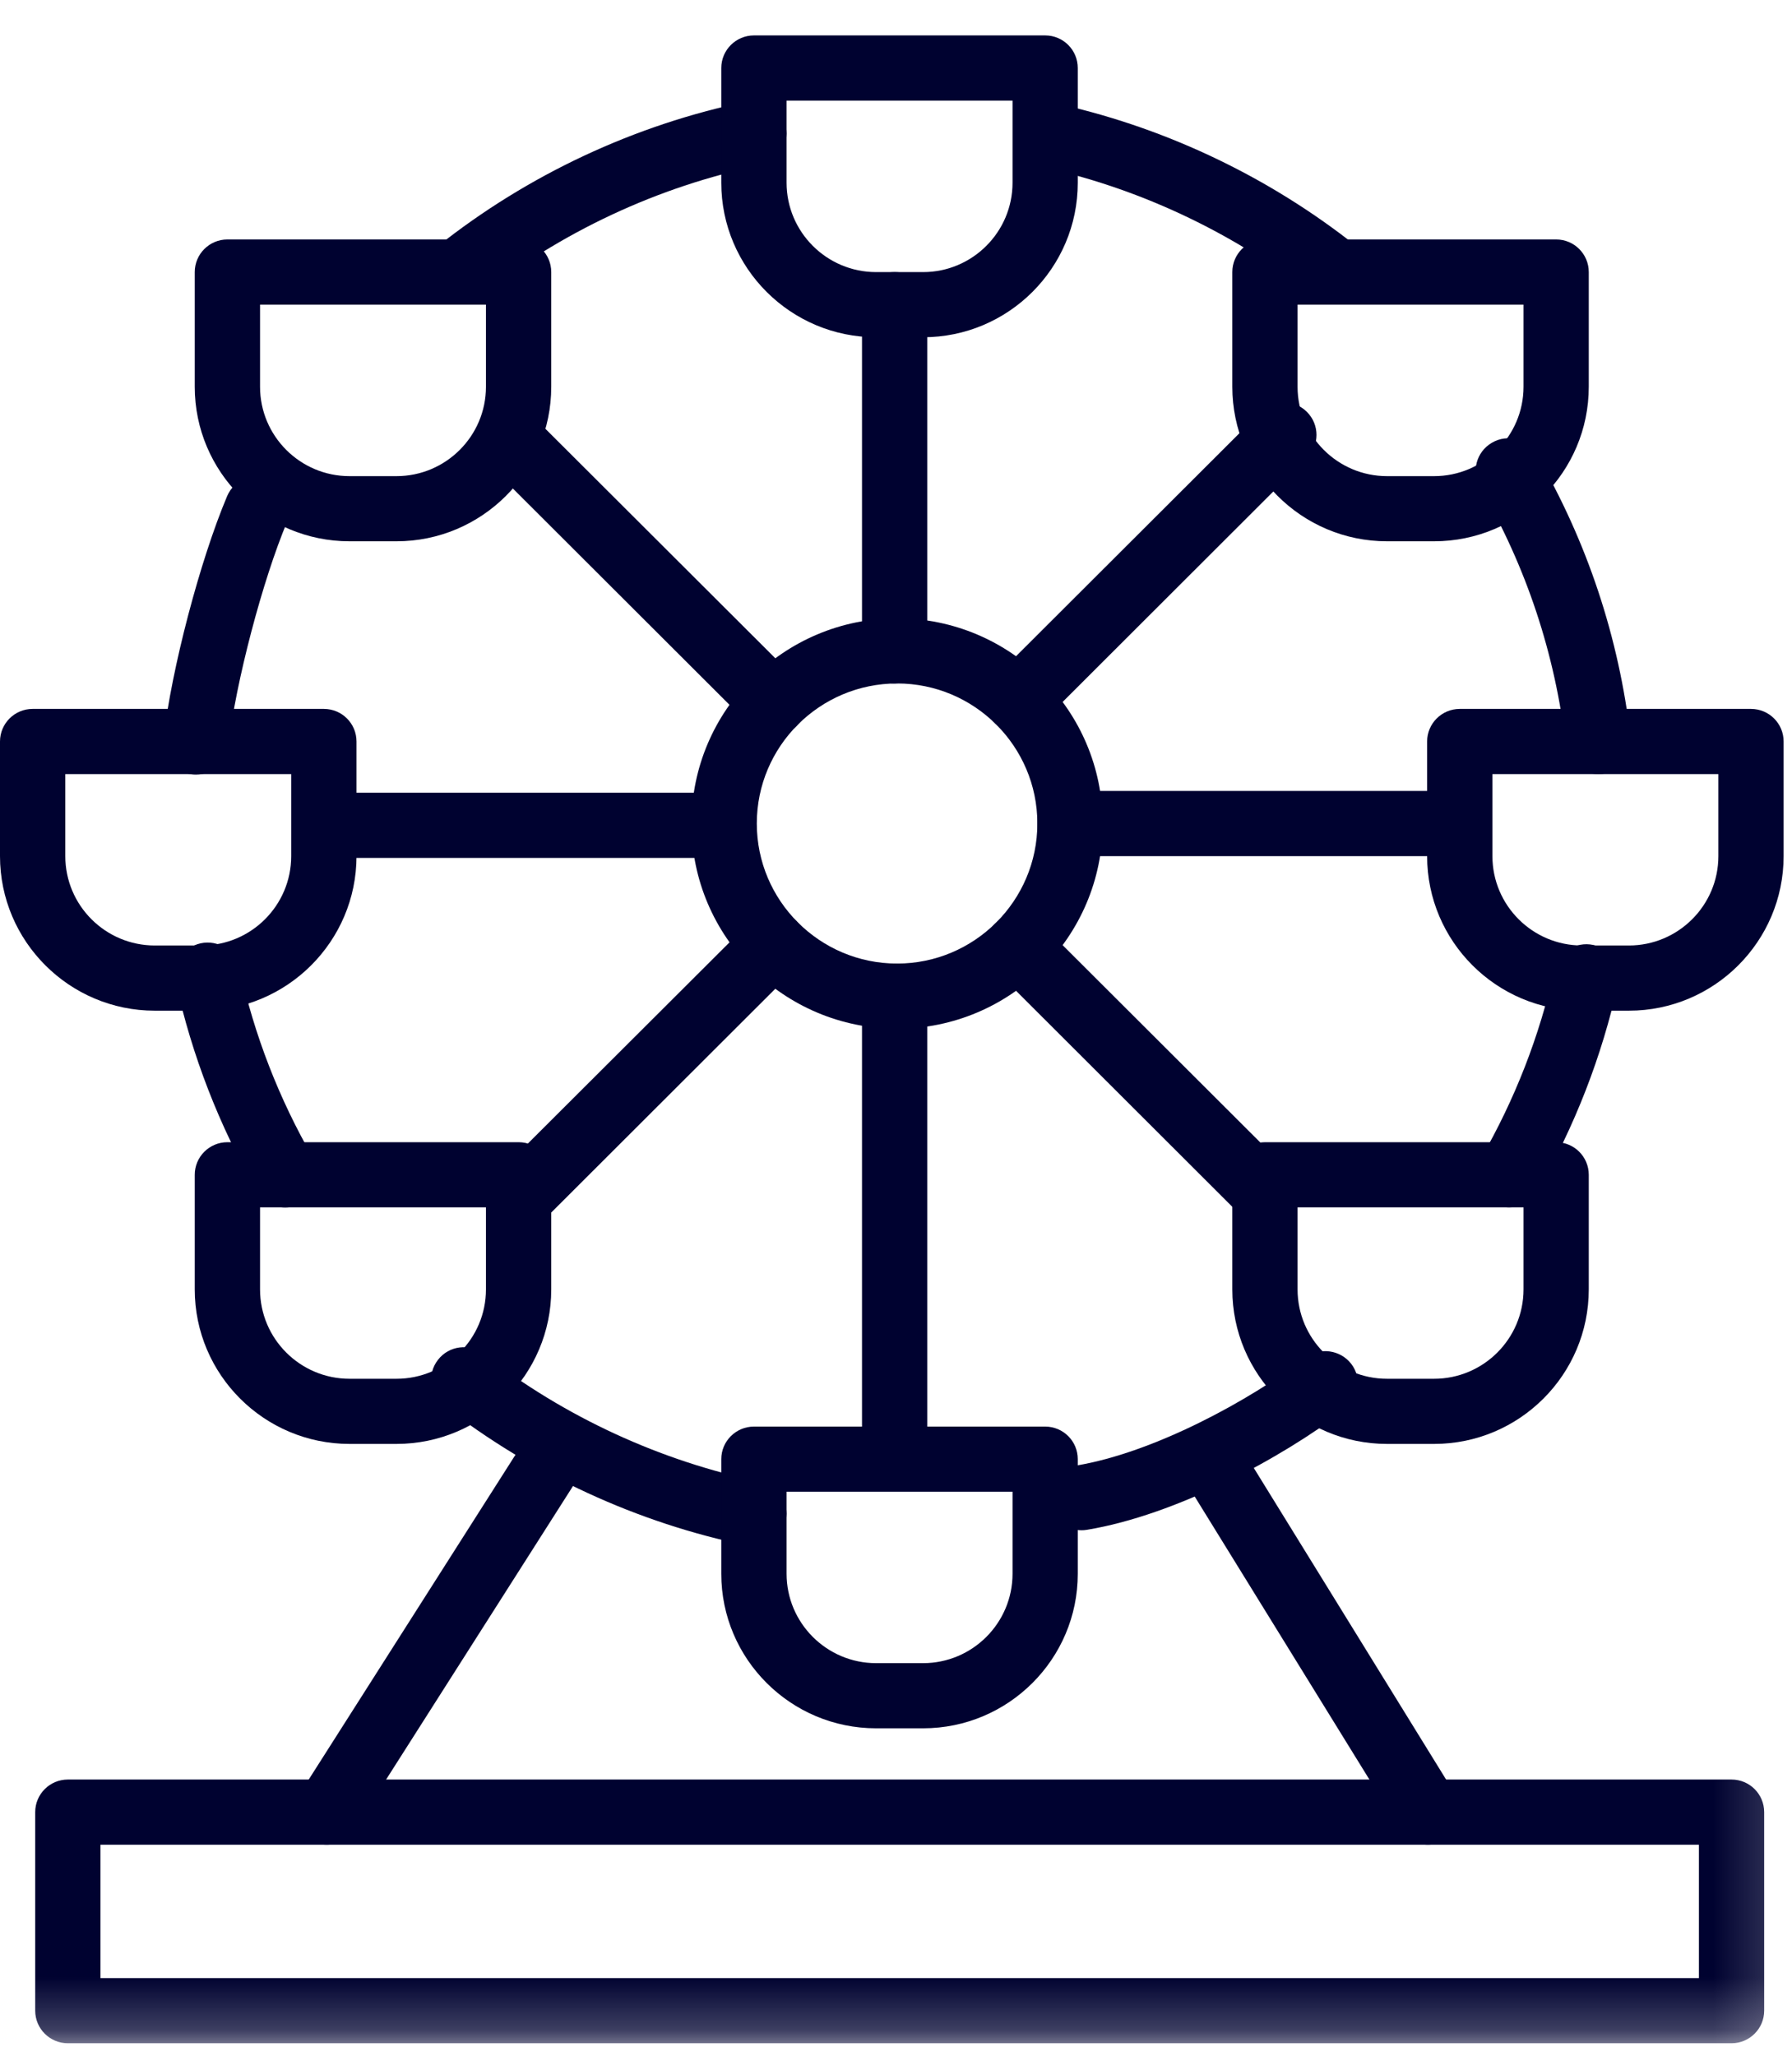 <?xml version="1.0" encoding="UTF-8"?>
<svg width="34px" height="39px" viewBox="0 0 34 39" version="1.1" xmlns="http://www.w3.org/2000/svg" xmlns:xlink="http://www.w3.org/1999/xlink">
    <!-- Generator: Sketch 44.1 (41455) - http://www.bohemiancoding.com/sketch -->
    <title>tourism</title>
    <desc>Created with Sketch.</desc>
    <defs>
        <polygon id="path-1" points="0 38.763 33.841 38.763 33.841 0.672 0 0.672"></polygon>
    </defs>
    <g id="Показ" stroke="none" stroke-width="1" fill="none" fill-rule="evenodd">
        <g id="start_page_1280" transform="translate(-37, -1555)">
            <g id="tourism" transform="translate(32, 1555)">
                <g transform="translate(5, 0)">
                    <path d="M25.358,5.78 C25.223,5.78 25.087,5.736 24.973,5.646 C23.488,4.465 21.728,3.617 19.885,3.194 C19.552,3.119 19.344,2.786 19.42,2.454 C19.496,2.12 19.828,1.912 20.162,1.99 C22.185,2.454 24.116,3.384 25.744,4.677 C26.012,4.891 26.055,5.28 25.844,5.547 C25.721,5.701 25.54,5.78 25.358,5.78 Z" id="Fill-1" fill="#000230"></path>
                    <path d="M8.683,5.78 C8.501,5.78 8.32,5.701 8.198,5.547 C7.986,5.28 8.029,4.891 8.297,4.678 C10.01,3.316 12.045,2.364 14.18,1.925 C14.514,1.854 14.843,2.073 14.911,2.406 C14.98,2.741 14.765,3.068 14.429,3.136 C12.483,3.536 10.63,4.404 9.068,5.645 C8.954,5.736 8.818,5.78 8.683,5.78" id="Fill-3" fill="#000230"></path>
                    <path d="M3.718,14.695 C3.695,14.695 3.67,14.694 3.646,14.691 C3.307,14.652 3.063,14.345 3.103,14.005 C3.254,12.69 3.796,10.627 4.31,9.411 C4.443,9.097 4.808,8.95 5.12,9.081 C5.436,9.213 5.583,9.575 5.451,9.891 C4.983,11 4.471,12.948 4.333,14.149 C4.297,14.464 4.028,14.695 3.718,14.695" id="Fill-5" fill="#000230"></path>
                    <path d="M5.41,22.907 C5.196,22.907 4.988,22.795 4.873,22.598 C4.159,21.36 3.642,20.026 3.334,18.632 C3.261,18.299 3.473,17.97 3.806,17.896 C4.141,17.823 4.47,18.034 4.545,18.367 C4.823,19.636 5.295,20.852 5.947,21.979 C6.118,22.275 6.015,22.653 5.719,22.825 C5.621,22.881 5.514,22.907 5.41,22.907" id="Fill-7" fill="#000230"></path>
                    <path d="M14.305,29.335 C14.264,29.335 14.222,29.331 14.179,29.321 C12.097,28.895 10.104,27.975 8.418,26.664 C8.148,26.454 8.1,26.066 8.311,25.796 C8.52,25.527 8.909,25.479 9.179,25.689 C10.717,26.884 12.532,27.72 14.43,28.112 C14.765,28.18 14.98,28.506 14.911,28.841 C14.85,29.133 14.593,29.335 14.305,29.335" id="Fill-9" fill="#000230"></path>
                    <path d="M20.522,29.031 C20.225,29.031 19.962,28.817 19.912,28.514 C19.856,28.177 20.084,27.858 20.421,27.803 C21.89,27.559 23.704,26.573 24.769,25.759 C25.042,25.553 25.429,25.605 25.638,25.875 C25.846,26.147 25.794,26.534 25.522,26.742 C24.299,27.674 22.311,28.742 20.625,29.022 C20.59,29.028 20.556,29.031 20.522,29.031" id="Fill-11" fill="#000230"></path>
                    <path d="M28.632,22.905 C28.528,22.905 28.422,22.879 28.324,22.824 C28.028,22.652 27.925,22.274 28.096,21.978 C28.741,20.862 29.211,19.655 29.491,18.396 C29.565,18.061 29.897,17.857 30.23,17.927 C30.563,17.999 30.774,18.331 30.699,18.663 C30.392,20.046 29.877,21.37 29.17,22.596 C29.055,22.794 28.847,22.905 28.632,22.905" id="Fill-13" fill="#000230"></path>
                    <path d="M30.323,14.685 C30.013,14.685 29.744,14.454 29.708,14.139 C29.506,12.403 28.959,10.755 28.082,9.244 C27.91,8.947 28.011,8.57 28.307,8.399 C28.602,8.225 28.981,8.328 29.153,8.624 C30.116,10.283 30.716,12.09 30.938,13.996 C30.978,14.336 30.735,14.642 30.394,14.682 C30.371,14.684 30.346,14.685 30.323,14.685" id="Fill-15" fill="#000230"></path>
                    <path d="M14.924,1.909 L14.924,3.467 C14.924,4.401 15.686,5.162 16.622,5.162 L17.514,5.162 C18.45,5.162 19.211,4.401 19.211,3.467 L19.211,1.909 L14.924,1.909 Z M17.514,6.398 L16.622,6.398 C15.002,6.398 13.685,5.083 13.685,3.467 L13.685,1.291 C13.685,0.949 13.963,0.672 14.305,0.672 L19.83,0.672 C20.173,0.672 20.449,0.949 20.449,1.291 L20.449,3.467 C20.449,5.083 19.133,6.398 17.514,6.398 L17.514,6.398 Z" id="Fill-17" fill="#000230"></path>
                    <path d="M14.924,28.3 L14.924,29.857 C14.924,30.791 15.686,31.552 16.622,31.552 L17.514,31.552 C18.45,31.552 19.211,30.791 19.211,29.857 L19.211,28.3 L14.924,28.3 Z M17.514,32.788 L16.622,32.788 C15.002,32.788 13.685,31.473 13.685,29.857 L13.685,27.682 C13.685,27.341 13.963,27.064 14.305,27.064 L19.83,27.064 C20.173,27.064 20.449,27.341 20.449,27.682 L20.449,29.857 C20.449,31.473 19.133,32.788 17.514,32.788 L17.514,32.788 Z" id="Fill-19" fill="#000230"></path>
                    <path d="M1.239,14.685 L1.239,16.242 C1.239,17.177 2,17.937 2.937,17.937 L3.827,17.937 C4.764,17.937 5.525,17.177 5.525,16.242 L5.525,14.685 L1.239,14.685 Z M3.827,19.174 L2.937,19.174 C1.317,19.174 0,17.858 0,16.242 L0,14.067 C0,13.726 0.277,13.449 0.619,13.449 L6.145,13.449 C6.488,13.449 6.764,13.726 6.764,14.067 L6.764,16.242 C6.764,17.858 5.447,19.174 3.827,19.174 L3.827,19.174 Z" id="Fill-21" fill="#000230"></path>
                    <path d="M4.934,5.78 L4.934,7.338 C4.934,8.272 5.695,9.033 6.632,9.033 L7.522,9.033 C8.459,9.033 9.22,8.272 9.22,7.338 L9.22,5.78 L4.934,5.78 Z M7.522,10.269 L6.632,10.269 C5.012,10.269 3.695,8.954 3.695,7.338 L3.695,5.162 C3.695,4.82 3.973,4.543 4.314,4.543 L9.84,4.543 C10.182,4.543 10.459,4.82 10.459,5.162 L10.459,7.338 C10.459,8.954 9.141,10.269 7.522,10.269 L7.522,10.269 Z" id="Fill-23" fill="#000230"></path>
                    <path d="M24.619,5.78 L24.619,7.338 C24.619,8.272 25.381,9.033 26.317,9.033 L27.209,9.033 C28.145,9.033 28.906,8.272 28.906,7.338 L28.906,5.78 L24.619,5.78 Z M27.209,10.269 L26.317,10.269 C24.697,10.269 23.381,8.954 23.381,7.338 L23.381,5.162 C23.381,4.82 23.658,4.543 24,4.543 L29.525,4.543 C29.868,4.543 30.144,4.82 30.144,5.162 L30.144,7.338 C30.144,8.954 28.828,10.269 27.209,10.269 L27.209,10.269 Z" id="Fill-25" fill="#000230"></path>
                    <path d="M4.934,22.905 L4.934,24.462 C4.934,25.397 5.695,26.157 6.632,26.157 L7.522,26.157 C8.459,26.157 9.22,25.397 9.22,24.462 L9.22,22.905 L4.934,22.905 Z M7.522,27.393 L6.632,27.393 C5.012,27.393 3.695,26.078 3.695,24.462 L3.695,22.287 C3.695,21.946 3.973,21.669 4.314,21.669 L9.84,21.669 C10.182,21.669 10.459,21.946 10.459,22.287 L10.459,24.462 C10.459,26.078 9.141,27.393 7.522,27.393 L7.522,27.393 Z" id="Fill-27" fill="#000230"></path>
                    <path d="M24.619,22.905 L24.619,24.462 C24.619,25.397 25.381,26.157 26.317,26.157 L27.209,26.157 C28.145,26.157 28.906,25.397 28.906,24.462 L28.906,22.905 L24.619,22.905 Z M27.209,27.393 L26.317,27.393 C24.697,27.393 23.381,26.078 23.381,24.462 L23.381,22.287 C23.381,21.946 23.658,21.669 24,21.669 L29.525,21.669 C29.868,21.669 30.144,21.946 30.144,22.287 L30.144,24.462 C30.144,26.078 28.828,27.393 27.209,27.393 L27.209,27.393 Z" id="Fill-29" fill="#000230"></path>
                    <path d="M28.316,14.685 L28.316,16.242 C28.316,17.177 29.078,17.937 30.014,17.937 L30.905,17.937 C31.841,17.937 32.603,17.177 32.603,16.242 L32.603,14.685 L28.316,14.685 Z M30.905,19.174 L30.014,19.174 C28.394,19.174 27.077,17.858 27.077,16.242 L27.077,14.067 C27.077,13.726 27.355,13.449 27.697,13.449 L33.222,13.449 C33.565,13.449 33.841,13.726 33.841,14.067 L33.841,16.242 C33.841,17.858 32.525,19.174 30.905,19.174 L30.905,19.174 Z" id="Fill-31" fill="#000230"></path>
                    <path d="M16.974,27.95 C16.632,27.95 16.355,27.673 16.355,27.332 L16.355,18.898 C16.355,18.556 16.632,18.28 16.974,18.28 C17.316,18.28 17.593,18.556 17.593,18.898 L17.593,27.332 C17.593,27.673 17.316,27.95 16.974,27.95" id="Fill-33" fill="#000230"></path>
                    <path d="M16.974,12.966 C16.632,12.966 16.355,12.689 16.355,12.348 L16.355,5.78 C16.355,5.438 16.632,5.162 16.974,5.162 C17.316,5.162 17.593,5.438 17.593,5.78 L17.593,12.348 C17.593,12.689 17.316,12.966 16.974,12.966" id="Fill-35" fill="#000230"></path>
                    <path d="M9.944,23.259 C9.786,23.259 9.627,23.199 9.506,23.079 C9.264,22.836 9.264,22.446 9.506,22.203 L14.241,17.478 C14.482,17.237 14.874,17.237 15.117,17.478 C15.358,17.72 15.358,18.111 15.117,18.352 L10.383,23.079 C10.261,23.199 10.103,23.259 9.944,23.259" id="Fill-37" fill="#000230"></path>
                    <path d="M19.317,13.903 C19.158,13.903 19,13.843 18.879,13.723 C18.637,13.48 18.637,13.09 18.879,12.847 L23.921,7.814 C24.164,7.573 24.555,7.573 24.796,7.814 C25.039,8.056 25.039,8.447 24.796,8.688 L19.755,13.723 C19.634,13.843 19.476,13.903 19.317,13.903" id="Fill-39" fill="#000230"></path>
                    <path d="M24,23.254 C23.841,23.254 23.683,23.194 23.561,23.074 L18.877,18.397 C18.636,18.156 18.636,17.765 18.877,17.523 C19.12,17.281 19.511,17.281 19.753,17.523 L24.438,22.199 C24.68,22.441 24.68,22.832 24.438,23.074 C24.317,23.194 24.158,23.254 24,23.254" id="Fill-41" fill="#000230"></path>
                    <path d="M14.678,13.95 C14.52,13.95 14.361,13.89 14.24,13.77 L9.231,8.769 C8.988,8.526 8.988,8.136 9.231,7.894 C9.473,7.652 9.864,7.652 10.107,7.894 L15.117,12.894 C15.358,13.137 15.358,13.527 15.117,13.77 C14.996,13.89 14.837,13.95 14.678,13.95" id="Fill-43" fill="#000230"></path>
                    <path d="M27.438,16.242 L20.302,16.242 C19.959,16.242 19.683,15.965 19.683,15.624 C19.683,15.282 19.959,15.005 20.302,15.005 L27.438,15.005 C27.78,15.005 28.058,15.282 28.058,15.624 C28.058,15.965 27.78,16.242 27.438,16.242" id="Fill-45" fill="#000230"></path>
                    <path d="M13.37,16.276 L6.198,16.276 C5.856,16.276 5.579,15.999 5.579,15.657 C5.579,15.316 5.856,15.039 6.198,15.039 L13.37,15.039 C13.711,15.039 13.989,15.316 13.989,15.657 C13.989,15.999 13.711,16.276 13.37,16.276" id="Fill-47" fill="#000230"></path>
                    <path d="M17.021,12.966 C15.553,12.966 14.359,14.158 14.359,15.623 C14.359,17.088 15.553,18.28 17.021,18.28 C18.488,18.28 19.682,17.088 19.682,15.623 C19.682,14.158 18.488,12.966 17.021,12.966 M17.021,19.516 C14.871,19.516 13.12,17.771 13.12,15.623 C13.12,13.477 14.871,11.73 17.021,11.73 C19.172,11.73 20.921,13.477 20.921,15.623 C20.921,17.771 19.172,19.516 17.021,19.516" id="Fill-49" fill="#000230"></path>
                    <path d="M6.198,34.996 C6.084,34.996 5.969,34.965 5.866,34.9 C5.577,34.716 5.492,34.335 5.676,34.045 L9.939,27.349 C10.123,27.062 10.505,26.978 10.794,27.16 C11.083,27.344 11.168,27.725 10.985,28.014 L6.72,34.711 C6.603,34.895 6.403,34.996 6.198,34.996" id="Fill-51" fill="#000230"></path>
                    <path d="M27.091,34.996 C26.883,34.996 26.68,34.892 26.564,34.703 L22.626,28.324 C22.447,28.032 22.537,27.651 22.828,27.472 C23.118,27.294 23.501,27.383 23.68,27.673 L27.618,34.053 C27.797,34.345 27.707,34.725 27.416,34.905 C27.314,34.967 27.202,34.996 27.091,34.996" id="Fill-53" fill="#000230"></path>
                    <mask id="mask-2" fill="white">
                        <use xlink:href="#path-1"></use>
                    </mask>
                    <g id="Clip-56"></g>
                    <path d="M1.906,37.527 L32.234,37.527 L32.234,34.996 L1.906,34.996 L1.906,37.527 Z M32.853,38.763 L1.287,38.763 C0.945,38.763 0.668,38.486 0.668,38.145 L0.668,34.378 C0.668,34.037 0.945,33.76 1.287,33.76 L32.853,33.76 C33.195,33.76 33.472,34.037 33.472,34.378 L33.472,38.145 C33.472,38.486 33.195,38.763 32.853,38.763 L32.853,38.763 Z" id="Fill-55" fill="#000230" mask="url(#mask-2)"></path>
                </g>
            </g>
        </g>
    </g>
</svg>